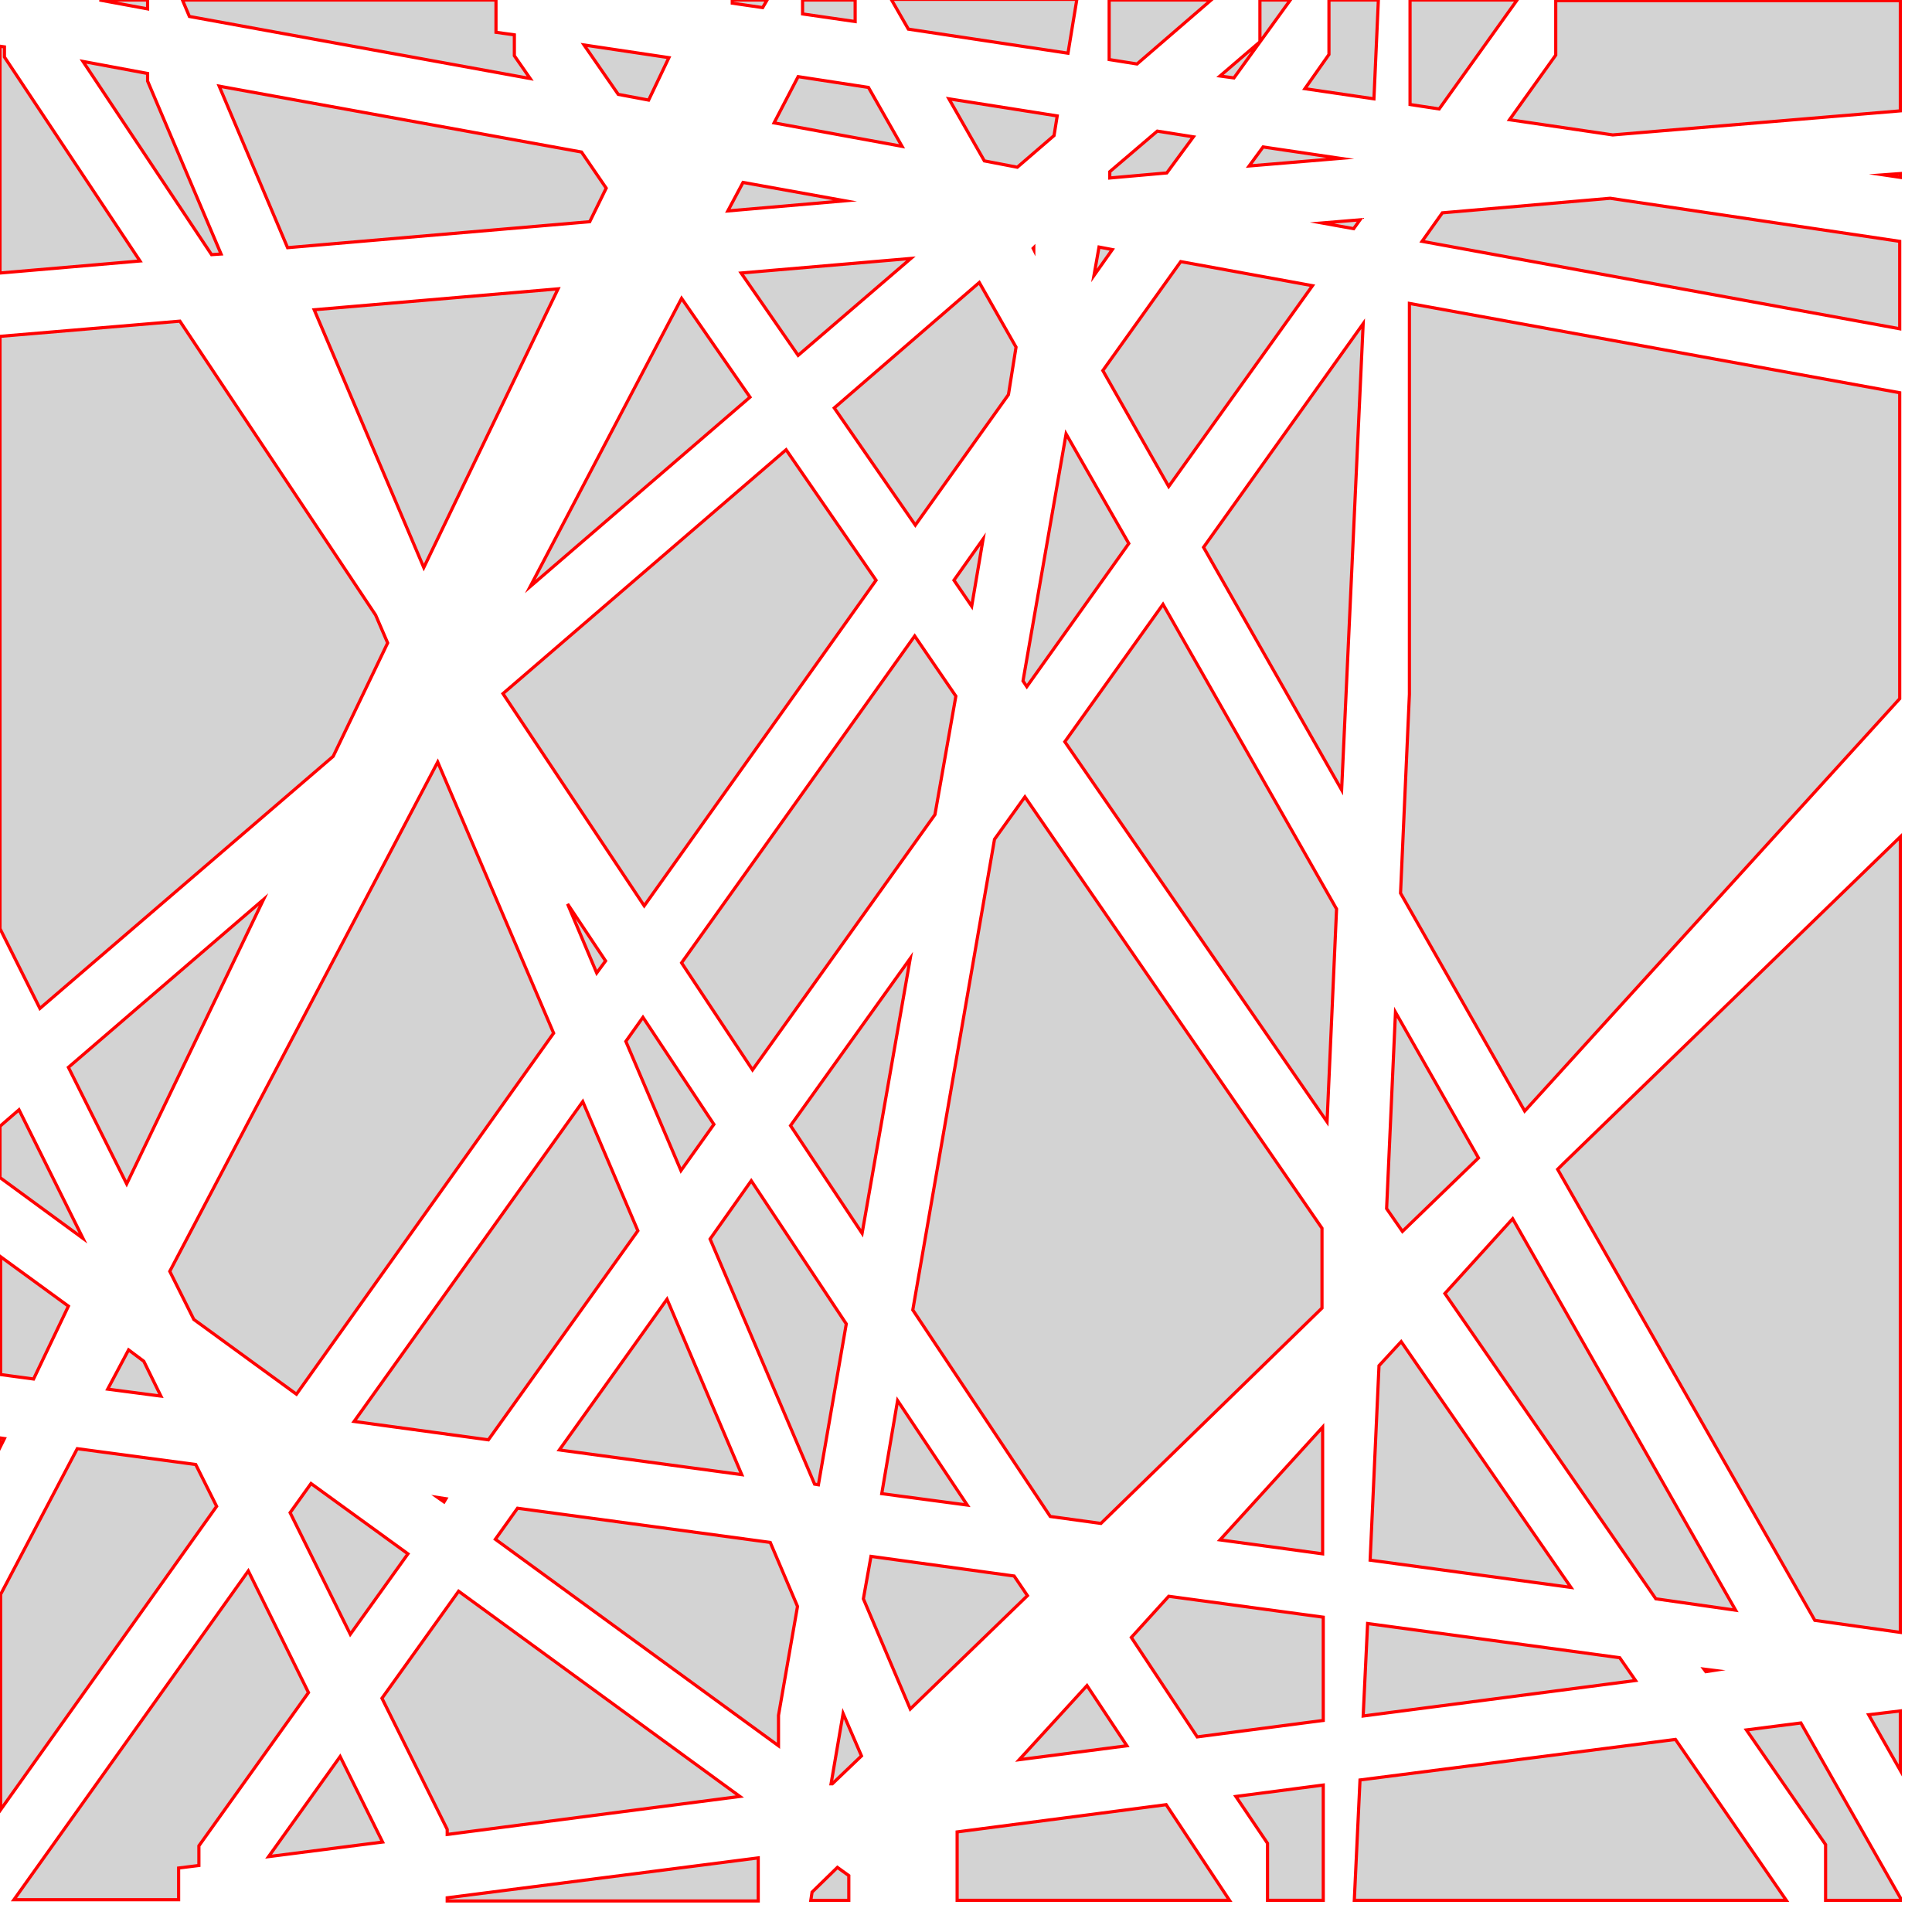<svg version="1.1" xmlns="http://www.w3.org/2000/svg" xmlns:xlink="http://www.w3.org/1999/xlink" width="3in" height="3in" viewBox="0 0 3.05 3.05"><g fill="none" fill-rule="none" stroke="none" stroke-width="none" stroke-linecap="butt" stroke-linejoin="miter" stroke-miterlimit="10" stroke-dasharray="" stroke-dashoffset="0" font-family="none" font-weight="none" font-size="none" text-anchor="none" style="mix-blend-mode: normal"><path d="M0,3v-3h3v3z" fill="none" fill-rule="nonzero" stroke="none" stroke-width="1"></path><path d="M0,3v-3h3v3z" fill="none" fill-rule="nonzero" stroke="none" stroke-width="1"></path><path d="M0,3v-3h3v3z" fill="none" fill-rule="nonzero" stroke="none" stroke-width="1"></path><path d="M0.284,0.507l0.309,0.464l0.019,0.044l-0.086,0.179l-0.463,0.398l-0.063,-0.126v-0.935zM0.2,1.869l-0.092,-0.184l0.308,-0.265zM0.874,1.631l-0.406,0.57l-0.162,-0.118l-0.038,-0.076l0.423,-0.804zM0.122,2.287l0.187,0.025l0.033,0.066l-0.341,0.479v-0.34zM0.203,2.131l0.024,0.018l0.027,0.055l-0.084,-0.011zM0.131,1.955l-0.131,-0.096v-0.081l0.03,-0.026zM0.108,2.062l-0.055,0.115l-0.052,-0.007v-0.186zM0.007,2.271l-0.007,0.014v-0.015zM1.322,2.948l0.018,0.013l0,0.039l-0.06,0l0.002,-0.013zM0.706,2.996l0.491,-0.063l0,0.068h-0.491zM0.706,2.888l-0.103,-0.207l0.121,-0.169l0.444,0.324l-0.462,0.06zM1.053,2.051l0.118,0.277l-0.288,-0.039zM1.259,2.536l-0.03,0.172v0.048l-0.447,-0.326l0.035,-0.049l0.399,0.054zM1.36,2.772l-0.046,0.044l-0.002,0l-0,-0l0.019,-0.111zM0.458,2.388l0.033,-0.046l0.153,0.111l-0.091,0.127zM0.92,1.739l0.087,0.204l-0.236,0.33l-0.212,-0.029zM0.701,2.371l-0.01,-0.007l0.013,0.002zM0.392,2.48l0.095,0.192l-0.173,0.242l0,0.031l-0.032,0.004l0,0.05l-0.26,0zM0.604,2.908l-0.18,0.023l0.113,-0.158zM0.007,0.074v0.016l0.214,0.322l-0.221,0.019v-0.358zM0.233,0.116v0.012l0.116,0.273l-0.015,0.001l-0.203,-0.305zM0.233,0.014l-0.076,-0.014l0.076,0zM2.546,0.213l-0.163,-0.024l0.073,-0.102l0,-0.086h0.544v0.174zM1.972,0.262l0.022,-0.03l0.122,0.018zM2.098,0.086l0,-0.086l0.078,0l-0.007,0.156l-0.109,-0.016zM2.272,0.172l-0.046,-0.007v-0.165l0.169,0zM1.222,0.194l0.038,-0.073l0.111,0.017l0.053,0.093zM1.669,0.183l-0.005,0.031l-0.058,0.05l-0.052,-0.01l-0.056,-0.098zM1.35,0.034l-0.083,-0.012l0,-0.022l0.083,0zM1.686,0.084l-0.252,-0.038l-0.027,-0.047l0.293,0zM1.948,0.123l-0.022,-0.003l0.063,-0.054v-0.066l0.048,0zM1.751,0.094l0,-0.094l0.161,0l-0.117,0.101zM1.842,0.273l-0.09,0.008l0,-0.01l0.075,-0.064l0.057,0.009zM0.299,0.026l-0.011,-0.026l0.495,0v0.051l0.029,0.004v0.033l0.025,0.036zM1.056,0.091l-0.032,0.067l-0.048,-0.009l-0.054,-0.078zM1.204,0.012l-0.048,-0.007l0,-0.005l0.055,0zM2.245,0.381l0.032,-0.045l0.265,-0.023l0.457,0.068v0.138zM2.973,0.276l0.027,-0.002v0.006zM2.087,0.352l0.06,-0.005l-0.01,0.014zM2.882,2.912l-0.125,-0.181l0.086,-0.011l0.157,0.276v0.004h-0.118zM2.95,2.707l0.05,-0.006v0.094zM2.147,2.81l0.498,-0.064l0.175,0.254l-0.682,0zM1.511,2.892l0.33,-0.043l0.1,0.151h-0.43zM2.089,2.818l0,0.182h-0.088v-0.09l-0.05,-0.074zM2.865,2.558l-0.406,-0.712l0.009,-0.009l0.532,-0.516v1.256zM2.614,2.524l-0.333,-0.482l0.107,-0.118l0.352,0.618zM2.163,2.463l0.014,-0.307l0.035,-0.038l0.268,0.388zM1.926,2.431l0.162,-0.178v0.2zM1.609,2.778l0.107,-0.117l0.063,0.095zM1.845,2.52l0.244,0.033l0,0.163l-0.199,0.026l-0.104,-0.157zM2.706,2.637l-0.013,0.002l-0.003,-0.004zM2.152,2.709l0.007,-0.146l0.398,0.054l0.025,0.036zM0.988,1.644l0.027,-0.038l0.112,0.169l-0.052,0.073zM1.444,1.004l0.065,0.095l-0.033,0.187l-0.288,0.403l-0.112,-0.169zM1.552,0.851l-0.018,0.106l-0.028,-0.041zM1.864,0.413l0.208,0.038l-0.227,0.317l-0.104,-0.183zM1.621,1.084l-0.006,-0.009l0.068,-0.39l0.099,0.173zM2.407,1.754l-0.196,-0.344l0.014,-0.314v-0.617l0.774,0.141v0.483zM2.214,1.944l-0.025,-0.036l0.014,-0.31l0.131,0.23zM1.738,2.405l-0.08,-0.011l-0.217,-0.326l0.129,-0.743l0.048,-0.067l0.469,0.681l0,0.126zM1.392,2.358l0.025,-0.147l0.11,0.165zM2.152,0.511l-0.034,0.736l-0.218,-0.383zM2.095,1.771l-0.414,-0.6l0.155,-0.217l0.274,0.481zM1.437,2.698l-0.074,-0.174l0.012,-0.067l0.226,0.031l0.021,0.031zM1.121,1.956l0.065,-0.092l0.15,0.226l-0.044,0.254l-0.006,-0.001zM1.437,1.513l-0.076,0.434l-0.113,-0.17zM0.496,0.489l0.385,-0.033l-0.212,0.44zM1.756,0.394l-0.029,0.041l0.008,-0.045zM0.942,1.536l-0.046,-0.109l0.06,0.09zM1.241,0.71l0.142,0.206l-0.366,0.514l-0.223,-0.335zM1.076,0.471l0.108,0.156l-0.347,0.299zM1.632,0.391l-0,0.003l-0.001,-0.002zM1.592,0.623l-0.147,0.206l-0.128,-0.185l0.229,-0.198l0.058,0.102zM1.17,0.431l0.268,-0.023l-0.178,0.153zM0.346,0.136l0.572,0.104l0.039,0.057l-0.026,0.053l-0.477,0.041zM1.334,0.317l-0.185,0.016l0.024,-0.045z" fill="#d3d3d3" fill-rule="evenodd" stroke="#ff0000" stroke-width="0.005"></path></g></svg>